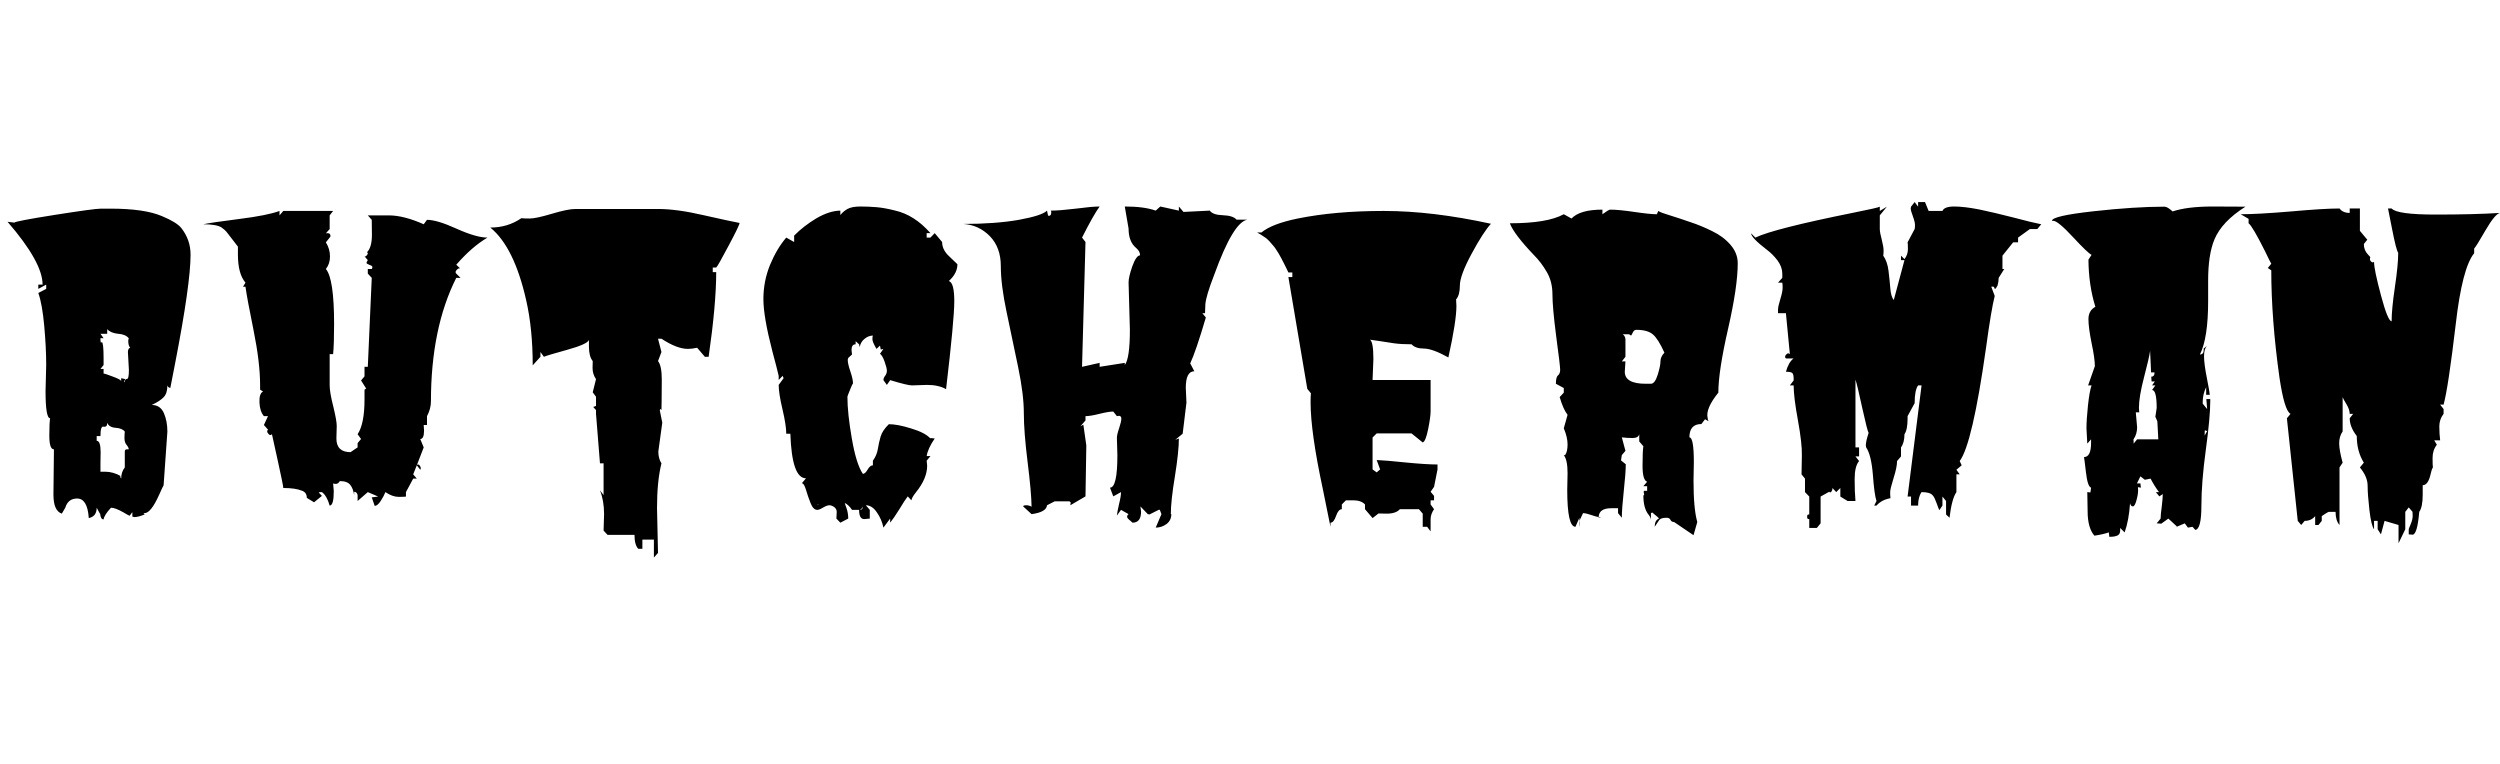 <svg xmlns="http://www.w3.org/2000/svg" xmlns:xlink="http://www.w3.org/1999/xlink" width="152.051" height="46.441"><path fill="black" d="M8.17 31.45L8.17 31.45L8.05 31.42L8.05 31.15L7.88 31.37Q7.75 31.31 7.52 31.17L7.52 31.17Q7.01 30.88 6.75 30.88L6.75 30.88Q6.34 31.32 6.30 31.59L6.30 31.59Q6.12 31.59 6.09 31.24L6.09 31.24L6.07 31.23L5.88 30.88Q5.88 31.41 5.40 31.51L5.40 31.51Q5.32 30.32 4.69 30.32L4.69 30.32Q4.14 30.32 3.97 30.88L3.97 30.88L3.76 31.24Q3.25 31.07 3.25 30.08L3.25 30.08L3.28 27.33Q3 27.33 3 26.50Q3 25.68 3.05 25.44L3.05 25.44Q2.77 25.44 2.77 23.79L2.77 23.79L2.81 22.20Q2.81 21.14 2.69 19.82Q2.57 18.49 2.33 17.82L2.33 17.82L2.81 17.57L2.81 17.31L2.33 17.57L2.33 17.31L2.59 17.31Q2.59 15.95 0.46 13.49L0.46 13.49L0.87 13.54Q0.93 13.45 3.33 13.07Q5.74 12.69 6.13 12.69L6.13 12.69L6.73 12.69Q8.77 12.69 9.84 13.14L9.84 13.14Q10.73 13.51 11.02 13.86L11.02 13.86Q11.59 14.58 11.59 15.49L11.59 15.49Q11.59 17.25 10.66 22.05L10.66 22.05L10.36 23.59Q10.23 23.59 10.18 23.44L10.18 23.44Q10.18 23.92 9.96 24.15Q9.74 24.39 9.23 24.63L9.23 24.63Q9.75 24.63 9.97 25.13Q10.18 25.62 10.18 26.25L10.18 26.25L9.95 29.52Q9.90 29.59 9.68 30.09L9.68 30.09Q9.18 31.21 8.79 31.21L8.79 31.21L8.73 31.21L8.80 31.29Q8.40 31.45 8.17 31.45ZM6.12 27.50L6.12 27.50L6.11 28.16L6.11 28.69Q6.15 28.69 6.40 28.69L6.40 28.69Q6.89 28.69 7.37 28.97L7.37 28.97L7.29 28.97L7.37 29.11Q7.37 28.71 7.59 28.43L7.59 28.43L7.59 27.48Q7.59 27.33 7.70 27.33L7.70 27.33L7.83 27.33Q7.83 27.22 7.70 27.06Q7.57 26.91 7.57 26.65Q7.57 26.40 7.59 26.25L7.59 26.25Q7.44 26.05 7.04 26.02Q6.63 25.99 6.52 25.71L6.52 25.71Q6.52 25.89 6.45 25.93Q6.39 25.97 6.30 25.95L6.30 25.95Q6.11 25.89 6.11 26.52L6.11 26.52L5.88 26.52L5.88 26.81Q6.12 26.81 6.12 27.50ZM7.80 20.72L7.80 20.72L7.83 20.57Q7.63 20.33 7.18 20.30Q6.74 20.26 6.52 20.02L6.52 20.02L6.52 20.30L6.11 20.30L6.30 20.57L6.11 20.57L6.11 20.66Q6.11 20.79 6.14 20.84L6.14 20.84L6.19 20.81Q6.30 20.81 6.30 21.80L6.30 21.80L6.30 22.20L6.11 22.44L6.30 22.44L6.30 22.72Q6.38 22.72 6.85 22.90Q7.32 23.07 7.37 23.17L7.37 23.17L7.37 23.00L7.62 23.06L7.55 23.20L7.59 23.26Q7.59 23.05 7.72 23.05Q7.84 23.05 7.84 22.51L7.84 22.51L7.78 21.41Q7.78 21.20 7.92 21.14L7.92 21.14Q7.80 21.04 7.80 20.72ZM22.79 30.77L22.61 30.25L23.00 30.20L22.37 29.93L21.75 30.47L21.75 30.11Q21.70 29.91 21.54 29.91L21.54 29.91L21.54 30.13Q21.49 29.73 21.31 29.50Q21.13 29.26 20.67 29.26L20.67 29.26Q20.57 29.43 20.43 29.43Q20.30 29.43 20.26 29.40L20.26 29.40L20.30 29.87Q20.30 30.75 20.05 30.75L20.05 30.75Q19.88 30.15 19.58 29.93L19.58 29.93Q19.43 29.93 19.38 29.95L19.38 29.95L19.58 30.16L19.10 30.55L18.66 30.28Q18.66 29.94 18.35 29.84L18.35 29.84Q17.96 29.68 17.23 29.68L17.23 29.68Q17.23 29.54 16.89 28.00Q16.56 26.46 16.54 26.41L16.54 26.41Q16.49 26.46 16.44 26.46Q16.38 26.46 16.32 26.38Q16.25 26.31 16.25 26.24Q16.25 26.18 16.30 26.13L16.30 26.13L16.05 25.85L16.30 25.31L16.05 25.31Q15.80 25.01 15.78 24.47Q15.76 23.93 16.00 23.81L16.00 23.81L15.82 23.70L15.82 23.44Q15.82 22.05 15.42 20.08Q15.02 18.11 14.93 17.44L14.93 17.44L14.78 17.44L14.93 17.19Q14.47 16.66 14.47 15.47L14.47 15.47L14.47 15Q14.29 14.78 14.07 14.48Q13.85 14.19 13.76 14.08Q13.66 13.97 13.48 13.84L13.48 13.84Q13.18 13.64 12.36 13.64L12.36 13.64Q12.81 13.54 14.54 13.32Q16.28 13.10 17.00 12.83L17.00 12.83L17.00 13.10L17.23 12.83L20.26 12.83L20.05 13.10L20.05 13.93L19.82 14.19Q19.83 14.18 19.91 14.18L19.91 14.18Q20.10 14.18 20.10 14.36L20.10 14.36Q20.10 14.40 20.05 14.45L20.05 14.45L19.82 14.74Q20.07 15.14 20.07 15.60Q20.07 16.05 19.82 16.36L19.82 16.36Q20.32 16.95 20.32 19.71L20.32 19.71Q20.32 20.93 20.26 21.54L20.26 21.54L20.05 21.54L20.05 23.44Q20.05 23.86 20.27 24.72Q20.48 25.58 20.48 25.91L20.48 25.91L20.46 26.67Q20.46 27.50 21.32 27.50L21.32 27.50L21.75 27.21L21.75 26.95L21.96 26.70L21.75 26.41Q22.17 25.78 22.17 24.30L22.17 24.30L22.17 23.70L22.27 23.63L21.96 23.14L22.17 22.89L22.17 22.31L22.37 22.31L22.61 16.90L22.37 16.64L22.37 16.36L22.61 16.36Q22.65 16.30 22.65 16.24Q22.65 16.17 22.47 16.11Q22.29 16.04 22.29 15.99Q22.29 15.94 22.37 15.82L22.37 15.82L22.17 15.59L22.21 15.60Q22.25 15.60 22.31 15.53Q22.37 15.46 22.37 15.41Q22.37 15.36 22.32 15.34L22.32 15.34Q22.62 15.05 22.62 14.29Q22.62 13.52 22.61 13.37L22.61 13.37L22.37 13.10L23.65 13.10Q24.56 13.10 25.77 13.64L25.77 13.64L25.97 13.37Q26.58 13.37 27.77 13.91Q28.97 14.45 29.65 14.45L29.65 14.45Q28.71 15 27.75 16.10L27.75 16.10L27.98 16.32L27.94 16.32Q27.86 16.32 27.79 16.40Q27.71 16.48 27.71 16.55Q27.71 16.62 27.75 16.64L27.75 16.64L28.01 16.90L27.75 16.90Q26.21 19.96 26.21 24.41L26.21 24.41Q26.21 24.86 25.97 25.31L25.97 25.31L25.97 25.85L25.77 25.85L25.79 26.19Q25.79 26.70 25.56 26.70L25.56 26.70L25.77 27.21L25.35 28.30Q25.37 28.25 25.42 28.25Q25.48 28.25 25.54 28.33Q25.59 28.41 25.59 28.47Q25.59 28.54 25.56 28.57L25.56 28.57L25.35 28.30L25.13 28.85L25.35 29.11L25.13 29.11L24.69 29.93L24.69 30.20Q24.62 30.22 24.25 30.22Q23.87 30.22 23.44 29.93L23.44 29.93Q23.36 30.15 23.16 30.46Q22.97 30.76 22.79 30.77L22.79 30.77ZM39.96 30.89L39.96 30.89L40.02 33.63L39.77 33.91L39.77 32.82L39.07 32.82L39.07 33.38L38.82 33.38Q38.59 33.14 38.59 32.53L38.59 32.53L36.95 32.53L36.71 32.27L36.74 31.27Q36.74 30.45 36.49 29.82L36.49 29.82L36.71 30.11L36.71 28.18L36.49 28.18L36.25 25.17L36.25 24.94L36.08 24.75L36.25 24.69L36.25 24.13L36.05 23.86L36.25 23.06Q36.04 22.76 36.04 22.38Q36.04 22.01 36.05 21.96L36.05 21.96Q35.82 21.68 35.82 21.08L35.82 21.08L35.82 20.68Q35.71 20.94 34.48 21.28Q33.25 21.62 33.08 21.70L33.08 21.70L32.87 21.41L32.87 21.70L32.40 22.22Q32.40 19.99 32.00 18.25L32.00 18.25Q31.27 15.02 29.82 13.84L29.82 13.84Q30.88 13.84 31.71 13.27L31.71 13.27Q31.84 13.29 32.22 13.29Q32.60 13.29 33.57 13.00Q34.54 12.71 34.99 12.71L34.99 12.71L40.02 12.71Q41.17 12.71 42.80 13.09Q44.44 13.46 44.98 13.56L44.98 13.56Q44.98 13.70 44.31 14.95Q43.65 16.20 43.56 16.27L43.56 16.27L43.35 16.27L43.35 16.55L43.56 16.55Q43.56 18.50 43.10 21.70L43.10 21.70L42.87 21.70L42.40 21.15Q42.08 21.22 41.84 21.22L41.84 21.22Q41.17 21.22 40.23 20.60L40.23 20.60L40.02 20.60L40.23 21.41L40.02 21.96Q40.25 22.24 40.25 23.10Q40.25 23.95 40.24 24.41Q40.23 24.87 40.23 24.94L40.23 24.94Q40.22 24.94 40.17 24.88L40.17 24.88Q40.13 24.88 40.13 24.96L40.13 24.96L40.28 25.71L40.04 27.46Q40.04 27.89 40.23 28.18L40.23 28.18Q39.96 29.27 39.96 30.89ZM56.38 23.41L55.46 23.44Q55.20 23.44 54.14 23.12L54.14 23.12L53.94 23.41L53.73 23.12Q53.73 22.98 53.84 22.85Q53.94 22.71 53.94 22.55Q53.94 22.38 53.80 21.99Q53.66 21.60 53.52 21.52L53.52 21.52L53.73 21.22L53.57 21.26L53.52 21.02L53.31 21.22Q53.06 20.80 53.06 20.63Q53.06 20.46 53.09 20.41L53.09 20.41Q52.82 20.41 52.58 20.61Q52.34 20.80 52.29 21.11L52.29 21.11L52.25 20.94L52.04 20.75L52.04 20.94Q51.79 20.94 51.79 21.29L51.79 21.29Q51.79 21.35 51.82 21.56L51.82 21.56L51.59 21.77L51.56 21.88Q51.56 22.13 51.72 22.59Q51.88 23.06 51.88 23.32L51.88 23.32Q51.83 23.37 51.69 23.73Q51.54 24.09 51.54 24.13L51.54 24.13Q51.54 25.13 51.81 26.68Q52.08 28.24 52.48 28.82L52.48 28.82Q52.62 28.82 52.77 28.56Q52.92 28.30 53.09 28.30L53.09 28.30L53.09 28.02Q53.33 27.69 53.39 27.31Q53.45 26.93 53.56 26.55Q53.67 26.18 54.06 25.80L54.06 25.80Q54.59 25.80 55.42 26.06Q56.26 26.31 56.59 26.67L56.59 26.67L56.59 26.64L56.85 26.67Q56.43 27.28 56.36 27.74L56.36 27.74L56.59 27.74L56.36 28.02L56.39 28.32Q56.39 29.10 55.71 29.94L55.71 29.94Q55.46 30.25 55.43 30.43L55.43 30.43L55.21 30.19Q55.03 30.42 54.70 30.97Q54.36 31.52 54.14 31.79L54.14 31.79L54.14 31.54L53.73 32.09Q53.63 31.59 53.33 31.16Q53.04 30.73 52.66 30.73L52.66 30.73L52.90 31.01L52.90 31.54L52.58 31.57Q52.25 31.59 52.25 31.01L52.25 31.01L51.82 31.01Q51.61 30.70 51.38 30.59L51.38 30.59Q51.41 30.71 51.48 30.89L51.48 30.89Q51.59 31.20 51.59 31.54L51.59 31.54L51.11 31.79L50.87 31.54L50.89 31.13Q50.89 30.96 50.74 30.84Q50.58 30.73 50.44 30.73Q50.30 30.73 50.06 30.87Q49.83 31.01 49.71 31.01L49.71 31.01Q49.46 31.01 49.30 30.60Q49.14 30.20 49.02 29.79Q48.90 29.39 48.77 29.39L48.77 29.39L49.02 29.09Q48.16 29.09 48.07 26.38L48.07 26.38L47.82 26.38Q47.82 25.86 47.59 24.89Q47.36 23.92 47.36 23.41L47.36 23.41L47.66 23.00L47.60 22.86L47.36 23.11L47.36 22.86Q47.27 22.46 46.98 21.38L46.98 21.38Q46.43 19.27 46.43 18.19Q46.43 17.11 46.83 16.12Q47.24 15.13 47.82 14.45L47.82 14.45L48.30 14.72L48.30 14.33Q48.87 13.75 49.65 13.28Q50.44 12.82 51.11 12.81L51.11 12.81L51.11 13.08Q51.27 12.87 51.54 12.71Q51.82 12.56 52.32 12.56Q52.82 12.56 53.30 12.60Q53.79 12.64 54.42 12.80L54.42 12.80Q55.62 13.07 56.59 14.18L56.59 14.18L56.36 14.18L56.36 14.45L56.59 14.45L56.85 14.18L57.30 14.72Q57.30 15.20 57.74 15.60Q58.17 16.00 58.23 16.07L58.23 16.07Q58.23 16.62 57.71 17.09L57.71 17.09Q58.04 17.19 58.04 18.32Q58.04 19.44 57.54 23.67L57.54 23.67Q57.09 23.41 56.38 23.41L56.38 23.41ZM52.48 30.80L52.48 30.80Q52.45 30.93 52.29 31.01L52.29 31.01Q52.48 31.01 52.48 30.80ZM49.79 30.70L49.79 30.70Q49.77 30.68 49.75 30.68Q49.72 30.68 49.72 30.73L49.72 30.73Q49.72 30.70 49.79 30.70ZM72.12 23.59L72.16 24.49L71.93 26.38L71.48 26.75L71.70 26.67Q71.70 27.45 71.46 28.96Q71.21 30.47 71.21 31.27L71.21 31.27L71.24 31.27Q71.24 31.65 70.95 31.87Q70.65 32.09 70.29 32.09L70.29 32.09L70.64 31.27L70.54 31.01L70.49 31.00L69.91 31.29L69.81 31.27L69.36 30.80L69.40 31.11Q69.40 31.79 68.88 31.79L68.88 31.79Q68.86 31.77 68.77 31.69L68.77 31.69Q68.55 31.52 68.55 31.43Q68.55 31.34 68.64 31.27L68.64 31.27L68.18 31.01L67.93 31.36Q67.95 31.14 68.06 30.66Q68.18 30.19 68.18 29.93L68.18 29.93L67.71 30.19L67.51 29.66Q67.96 29.66 67.96 27.68L67.96 27.68L67.93 26.64Q67.93 26.43 68.07 26.03Q68.20 25.64 68.20 25.46Q68.20 25.29 68.04 25.29L68.04 25.29L67.93 25.31L67.71 25.03Q67.43 25.03 66.87 25.17Q66.32 25.31 66.02 25.31L66.02 25.31L66.02 25.57L65.71 25.93L65.89 25.83Q66.07 27.06 66.07 27.09L66.07 27.09L66.02 30.19L65.10 30.73L65.12 30.55L65.04 30.49L64.15 30.49L63.68 30.73Q63.64 31.15 62.74 31.27L62.74 31.27L62.23 30.80Q62.23 30.73 62.41 30.73Q62.60 30.73 62.74 30.82L62.74 30.82Q62.73 29.94 62.50 28.11Q62.27 26.27 62.27 25.13Q62.27 23.99 61.92 22.31Q61.57 20.63 61.22 18.97Q60.87 17.32 60.87 16.18Q60.87 15.05 60.20 14.36Q59.53 13.68 58.58 13.62L58.58 13.62Q60.55 13.62 61.97 13.37Q63.39 13.11 63.68 12.81L63.68 12.81L63.74 13.10L63.79 13.13Q63.94 13.13 63.94 12.89L63.94 12.89L63.91 12.81Q64.44 12.81 65.43 12.69Q66.42 12.56 66.88 12.56L66.88 12.56Q66.50 13.08 65.81 14.45L65.81 14.45L66.02 14.72L65.81 22.31L66.88 22.07L66.88 22.31L68.41 22.07L68.41 22.20Q68.72 21.80 68.72 20.06L68.72 20.06L68.64 17.17Q68.64 16.85 68.87 16.19Q69.11 15.53 69.34 15.53L69.34 15.53Q69.34 15.29 69.11 15.09L69.11 15.09Q68.64 14.71 68.64 13.90L68.64 13.90L68.41 12.56Q69.60 12.56 70.29 12.81L70.29 12.81L70.57 12.56L71.70 12.81L71.70 12.56L71.98 12.89L73.58 12.81Q73.76 13.07 74.37 13.09Q74.99 13.11 75.21 13.36L75.21 13.36L75.87 13.36Q75.01 13.50 73.85 16.71L73.85 16.71Q73.34 18.02 73.31 18.52L73.31 18.52L73.29 19.05L73.13 19.05L73.34 19.31Q72.73 21.38 72.39 22.10L72.39 22.10L72.64 22.58Q72.12 22.58 72.12 23.59L72.12 23.59ZM84.35 31.24L84.35 31.24L83.84 31.23L83.48 31.51L83.02 30.97L83.02 30.68Q82.78 30.43 82.32 30.43L82.32 30.43L81.86 30.43L81.61 30.68L81.61 30.97Q81.40 30.97 81.26 31.38Q81.12 31.79 80.92 31.79L80.92 31.79L80.92 32.04Q80.80 31.41 80.45 29.72L80.45 29.72Q79.71 26.27 79.71 24.46L79.71 24.46Q79.71 24.09 79.73 23.92L79.73 23.92L79.51 23.65L78.36 16.85L78.60 16.85L78.60 16.57L78.36 16.57Q78.33 16.51 78.22 16.28Q78.11 16.05 78.07 15.98Q78.04 15.91 77.93 15.71Q77.82 15.50 77.77 15.42Q77.72 15.34 77.61 15.17Q77.50 15 77.42 14.92Q77.34 14.84 77.23 14.70Q77.11 14.57 77.00 14.48L77.00 14.48Q76.65 14.24 76.46 14.14L76.46 14.14L76.72 14.14Q77.36 13.61 78.93 13.29L78.93 13.29Q81.20 12.83 84.16 12.83Q87.12 12.83 90.68 13.61L90.68 13.61Q90.21 14.12 89.50 15.44Q88.79 16.76 88.79 17.36Q88.79 17.95 88.56 18.21L88.56 18.21L88.58 18.60Q88.58 19.54 88.09 21.74L88.09 21.74Q87.12 21.20 86.60 21.20Q86.09 21.20 85.85 20.94L85.85 20.94Q85.23 20.94 84.79 20.88Q84.35 20.81 83.95 20.75Q83.54 20.70 83.32 20.66L83.32 20.66Q83.53 20.78 83.53 21.84L83.53 21.84L83.48 23.11L87.01 23.11L87.01 25.01Q87.01 25.36 86.86 26.10Q86.71 26.85 86.53 26.91L86.53 26.91L85.85 26.36L83.73 26.36L83.48 26.61L83.48 28.55L83.73 28.73L83.94 28.55L83.73 27.98Q84.28 28.00 85.52 28.13Q86.75 28.25 87.43 28.25L87.43 28.25L87.43 28.55L87.22 29.61L87.01 29.91L87.22 30.16L87.22 30.43L87.01 30.43L87.01 30.68L87.22 30.97Q87.01 31.27 87.01 31.59L87.01 31.59L87.01 32.32L86.80 32.04L86.53 32.04L86.53 31.24L86.30 30.97L85.14 30.97Q84.90 31.24 84.35 31.24ZM100.00 30.07L100.00 30.07L99.97 29.93Q99.97 29.87 100.00 29.85L100.00 29.85L100.18 29.85L100.18 29.57L99.95 29.57L100.18 29.30Q99.90 29.21 99.90 28.33Q99.90 27.45 99.95 27.14L99.95 27.14L99.70 26.85L99.70 26.41Q99.64 26.64 99.30 26.64Q98.95 26.64 98.64 26.60L98.64 26.60L98.86 27.42L98.64 27.68L98.59 28.00L98.86 28.22L98.88 28.22Q98.88 28.76 98.76 29.85Q98.64 30.95 98.64 31.49L98.64 31.49L98.41 31.21L98.41 30.91L98.00 30.91Q97.25 30.91 97.23 31.45L97.23 31.45Q97.09 31.43 96.77 31.32Q96.46 31.21 96.28 31.21L96.28 31.21L96.06 31.68L96.06 31.49L95.82 32.04Q95.32 32.04 95.32 29.80L95.32 29.80L95.34 28.78Q95.34 27.97 95.11 27.68L95.11 27.68L95.19 27.68Q95.34 27.47 95.34 27.03Q95.34 26.59 95.11 26.05L95.11 26.05L95.34 25.23Q95.07 24.88 94.86 24.15L94.86 24.15L95.11 23.88L95.11 23.60L94.63 23.34Q94.63 22.93 94.76 22.83Q94.89 22.72 94.89 22.49Q94.89 22.25 94.65 20.47Q94.42 18.69 94.42 17.91Q94.42 17.13 94.08 16.55Q93.74 15.96 93.30 15.52L93.30 15.52Q92.07 14.23 91.83 13.58L91.83 13.58Q94.11 13.58 95.11 13.03L95.11 13.03L95.58 13.29Q96.09 12.75 97.46 12.75L97.46 12.75L97.46 13.03Q97.84 12.75 97.93 12.75L97.93 12.75Q98.46 12.75 99.40 12.89Q100.34 13.03 100.77 13.03L100.77 13.03L100.86 12.83Q100.99 12.93 101.57 13.10Q102.15 13.28 102.81 13.51Q103.48 13.73 104.14 14.06Q104.81 14.38 105.25 14.89Q105.69 15.40 105.69 16.01L105.69 16.01Q105.69 17.43 105.10 20.01Q104.51 22.59 104.51 23.88L104.51 23.88Q103.72 24.86 103.86 25.42L103.86 25.42Q103.86 25.54 103.92 25.62L103.92 25.62L103.70 25.50L103.48 25.79Q102.75 25.79 102.75 26.60L102.75 26.60Q103.02 26.60 103.02 28.11L103.02 28.11L103.00 29.23Q103.00 30.95 103.23 31.75L103.23 31.75L103.00 32.55L101.82 31.75Q101.66 31.75 101.60 31.62Q101.54 31.49 101.36 31.49Q101.17 31.49 101.06 31.53Q100.96 31.57 100.92 31.62Q100.89 31.68 100.80 31.80Q100.72 31.93 100.64 32.04L100.64 32.04Q100.64 31.64 100.90 31.54L100.90 31.54Q100.90 31.50 100.49 31.17L100.49 31.17L100.41 31.21L100.41 31.61Q100.39 31.46 100.28 31.32L100.28 31.32Q99.95 30.93 99.95 30.13L99.95 30.13Q100.00 30.13 100.00 30.07ZM98.64 21.98L98.86 21.98L98.82 22.61Q98.82 23.34 100.09 23.34L100.09 23.34L100.41 23.34Q100.65 23.34 100.82 22.80Q100.99 22.25 100.99 21.98Q100.99 21.70 101.23 21.45L101.23 21.45Q100.85 20.61 100.53 20.34Q100.21 20.06 99.52 20.06L99.52 20.06Q99.38 20.06 99.30 20.24Q99.22 20.41 99.20 20.41L99.20 20.41L99.08 20.33L98.67 20.33Q98.74 20.34 98.80 20.44Q98.86 20.54 98.86 20.64L98.86 20.64L98.86 21.70L98.64 21.98ZM96.06 31.68L96.06 32.04Q96.04 31.96 96.04 31.83Q96.04 31.71 96.06 31.68L96.06 31.68ZM97.23 31.49L97.23 31.45L97.39 31.49L97.23 31.49ZM108.86 21.54L108.86 21.54L108.62 19.05L108.14 19.05L108.14 18.83Q108.14 18.64 108.28 18.19Q108.42 17.74 108.42 17.51Q108.42 17.29 108.40 17.19L108.40 17.19L108.14 17.19L108.40 16.90L108.40 16.64Q108.40 16.24 108.11 15.84Q107.81 15.45 107.46 15.19L107.46 15.19Q106.52 14.47 106.50 14.19L106.50 14.19L106.76 14.45Q107.89 13.91 112.71 12.94L112.71 12.94Q114.26 12.63 114.33 12.57L114.33 12.57L114.33 12.83L114.76 12.57L114.33 13.10L114.33 13.93Q114.33 14.14 114.45 14.58Q114.56 15.01 114.56 15.23Q114.56 15.45 114.54 15.55L114.54 15.55Q114.79 15.90 114.86 16.47Q114.93 17.04 114.97 17.54Q115.01 18.04 115.18 18.25L115.18 18.25L115.83 15.82L115.62 15.82L115.62 15.55L115.83 15.76Q116.04 15.49 116.04 15.15Q116.04 14.81 116.02 14.74L116.02 14.74L116.45 13.93Q116.47 13.85 116.47 13.68Q116.47 13.50 116.34 13.15Q116.21 12.80 116.21 12.68L116.21 12.68L116.23 12.57L116.45 12.29L116.66 12.57L116.66 12.29L117.08 12.29L117.30 12.83L118.14 12.83Q118.25 12.56 118.86 12.56Q119.46 12.56 120.38 12.74Q121.29 12.93 122.46 13.23Q123.62 13.54 124.15 13.64L124.15 13.64L123.91 13.93L123.46 13.93L122.74 14.45L122.74 14.74L122.44 14.74L121.79 15.55L121.79 16.36L121.90 16.36L121.56 16.90Q121.56 17.12 121.49 17.37L121.49 17.37L121.38 17.55L121.32 17.57Q121.28 17.43 121.22 17.43Q121.16 17.43 121.11 17.44L121.11 17.44L121.32 18Q121.11 18.81 120.79 21.16L120.79 21.16Q119.96 27.02 119.19 28.04L119.19 28.04L119.31 28.30L118.99 28.57L119.19 28.85L118.99 28.85L118.99 29.93Q118.71 30.33 118.57 31.49L118.57 31.49L118.36 31.29L118.36 30.47L118.14 30.20L118.14 30.75L117.95 31.03Q117.88 30.88 117.80 30.64Q117.71 30.41 117.67 30.32Q117.63 30.22 117.54 30.12L117.54 30.12Q117.38 29.93 116.87 29.93L116.87 29.93Q116.66 30.23 116.66 30.75L116.66 30.75L116.23 30.75L116.23 30.20L116.02 30.20L116.87 23.44L116.66 23.44Q116.45 23.73 116.45 24.52L116.45 24.52L116.02 25.31L116.02 25.45Q116.02 26.14 115.83 26.41L115.83 26.41Q115.83 26.92 115.62 27.21L115.62 27.21L115.62 27.76L115.38 28.04Q115.38 28.41 115.17 29.07Q114.96 29.74 114.96 29.94Q114.96 30.14 114.98 30.30L114.98 30.30Q114.43 30.40 114.13 30.75L114.13 30.75L113.99 30.75L114.13 30.47Q114 30.11 113.91 28.88Q113.81 27.66 113.50 27.21L113.50 27.21L113.48 27.09Q113.48 26.85 113.65 26.33L113.65 26.33Q113.57 26.20 113.26 24.80Q112.96 23.40 112.85 23.09L112.85 23.09L112.85 27.21L113.07 27.21L113.07 27.76L112.85 27.76L113.07 28.04Q112.80 28.36 112.80 29.14Q112.80 29.93 112.85 30.47L112.85 30.47L112.37 30.47L111.93 30.20L111.93 29.68L111.68 29.93L111.45 29.68L111.45 29.73Q111.45 29.80 111.40 29.88Q111.35 29.95 111.32 29.95Q111.29 29.95 111.25 29.91L111.25 29.91L110.73 30.20L110.73 31.83L110.50 32.11L110.04 32.11L110.04 31.57L110.00 31.57Q109.91 31.57 109.91 31.43Q109.91 31.29 110.00 31.29L110.00 31.29L110.04 31.29L110.04 30.20L109.78 29.93L109.78 29.11L109.57 28.85L109.59 27.71Q109.61 26.99 109.35 25.56Q109.09 24.14 109.09 23.44L109.09 23.44L108.86 23.44L109.09 23.14L109.09 23.03Q109.09 22.76 109.00 22.68Q108.90 22.61 108.62 22.61L108.62 22.61Q108.79 22.01 109.09 21.80L109.09 21.80L108.62 21.80Q108.57 21.75 108.57 21.70L108.57 21.70Q108.57 21.63 108.64 21.56Q108.70 21.49 108.76 21.49Q108.81 21.49 108.86 21.54ZM134.30 17.05L134.30 17.05L134.30 18.30Q134.30 20.57 133.80 21.56L133.80 21.56Q134.03 21.56 134.03 21.29L134.03 21.29L134.03 21.20L134.24 21.02Q134.05 21.21 134.05 21.66Q134.05 22.11 134.22 22.98Q134.39 23.85 134.40 24.01L134.40 24.01L134.18 24.01L134.18 23.55Q133.97 23.98 133.97 24.43L133.97 24.43L133.97 24.55L134.24 24.88L134.19 24.27L134.43 24.27L134.43 24.36Q134.43 25.36 134.16 27.35Q133.89 29.33 133.89 30.76Q133.89 32.18 133.52 32.23L133.52 32.23L133.35 32.04L133.07 32.09L132.88 31.83L132.36 32.05L132.40 32.02L131.88 31.54L131.45 31.85L131.17 31.83L131.41 31.54Q131.41 31.29 131.48 30.80Q131.54 30.30 131.54 30.05L131.54 30.05L131.33 30.19L131.12 29.93L131.31 29.93Q131.02 29.54 130.80 29.11L130.80 29.11L130.45 29.18L130.18 28.97L129.97 29.40L130.18 29.40L130.21 29.66L130.03 29.63L130.04 29.82Q130.04 30.07 129.94 30.43Q129.84 30.80 129.72 30.80Q129.60 30.80 129.55 30.61L129.55 30.61Q129.48 31.66 129.22 32.38L129.22 32.38L128.95 32.11L128.95 32.27Q128.95 32.46 128.82 32.55L128.82 32.55Q128.66 32.65 128.29 32.65L128.29 32.65L128.26 32.38Q127.92 32.50 127.38 32.58L127.38 32.58Q126.97 32.10 126.97 31.09Q126.96 30.08 126.95 29.93L126.95 29.93L127.14 29.95L127.18 29.66Q126.97 29.60 126.87 28.74Q126.77 27.88 126.75 27.80L126.75 27.80Q127.18 27.80 127.18 26.93L127.18 26.93L127.18 26.72L126.95 26.98L126.90 26.07Q126.90 25.52 126.99 24.67Q127.08 23.81 127.21 23.44L127.21 23.44L127.00 23.44L127.41 22.27Q127.41 21.80 127.21 20.86Q127.02 19.92 127.02 19.41Q127.02 18.89 127.44 18.66L127.44 18.66Q127.03 17.33 127.02 15.79L127.02 15.79L127.21 15.50Q127.00 15.41 126.08 14.42Q125.16 13.43 124.88 13.43L124.88 13.43L124.80 13.43Q124.80 13.13 127.32 12.85Q129.84 12.57 131.65 12.57L131.65 12.57Q131.82 12.57 132.14 12.86L132.14 12.86Q133.02 12.56 134.59 12.56L134.59 12.56L136.57 12.57Q135.13 13.48 134.68 14.57L134.68 14.57Q134.30 15.49 134.30 17.05ZM130.09 24.81L130.09 24.81L130.11 25.08L129.90 25.08L129.98 25.98Q129.98 26.41 129.76 26.72L129.76 26.72L129.77 26.98L129.98 26.72L131.27 26.72L131.21 25.62L131.09 25.35L131.17 24.81Q131.17 23.72 130.89 23.72L130.89 23.72L131.09 23.44L130.89 23.44L131.06 23.20L130.86 23.20L130.84 22.91Q131.04 22.91 131.04 22.65L131.04 22.65L130.83 22.65L130.77 21.34Q130.71 21.77 130.40 22.95Q130.09 24.13 130.09 24.81ZM134.21 26.21L134.21 26.21L134.11 26.17Q134.09 26.17 134.09 26.31L134.09 26.31L134.09 26.50Q134.09 26.47 134.26 26.19L134.26 26.19Q134.24 26.21 134.21 26.21ZM133.48 32.23L133.59 32.29L133.48 32.23ZM132.36 32.05L132.34 32.09Q132.34 32.05 132.36 32.05L132.36 32.05ZM143.34 26.52L143.34 26.52Q142.91 25.96 142.91 25.44L142.91 25.44L143.12 25.17L142.91 25.17Q142.91 24.91 142.71 24.58Q142.51 24.25 142.48 24.16L142.48 24.16L142.48 26.24Q142.27 26.54 142.27 26.96Q142.27 27.38 142.48 28.14L142.48 28.14L142.29 28.43L142.29 31.93Q142.05 31.66 142.05 31.13L142.05 31.13L141.64 31.13Q141.61 31.13 141.42 31.25Q141.22 31.38 141.21 31.39L141.21 31.39L141.21 31.68L141.01 31.93L140.81 31.93L140.81 31.39Q140.57 31.68 140.17 31.68L140.17 31.68L139.96 31.93L139.75 31.68L139.09 25.44L139.31 25.17Q138.94 24.98 138.64 22.98L138.64 22.98Q138.14 19.42 138.14 16.44L138.14 16.44L137.93 16.30L138.14 16.04Q138.07 15.93 137.77 15.30L137.77 15.30Q137.00 13.76 136.76 13.58L136.76 13.58L136.76 13.31L136.28 13.03Q137.32 13.03 139.34 12.86Q141.35 12.68 142.29 12.68L142.29 12.68Q142.49 12.95 142.91 12.95L142.91 12.95L142.91 12.68L143.53 12.68L143.53 14.04L143.98 14.58L143.77 14.84Q143.77 15.22 144.02 15.48L144.02 15.48Q144.18 15.63 144.16 15.67Q144.14 15.70 144.14 15.77Q144.14 15.83 144.20 15.90Q144.26 15.96 144.32 15.96L144.32 15.96L144.39 15.93Q144.39 16.39 144.81 17.96Q145.23 19.54 145.46 19.54L145.46 19.54L145.46 19.52Q145.46 18.80 145.66 17.45Q145.86 16.10 145.86 15.38L145.86 15.38Q145.73 15.18 145.49 13.94Q145.24 12.70 145.24 12.68L145.24 12.68L145.46 12.68Q145.78 13.05 148.13 13.05Q150.47 13.05 152.05 12.95L152.05 12.95Q151.75 13.01 151.18 13.99Q150.61 14.98 150.48 15.12L150.48 15.12L150.48 15.40Q149.75 16.30 149.36 19.71L149.36 19.71Q148.90 23.60 148.62 24.61L148.62 24.61L148.41 24.61L148.62 24.88L148.62 25.17Q148.36 25.51 148.36 25.93Q148.36 26.36 148.41 26.78L148.41 26.78L148.05 26.78L148.21 27.05Q147.95 27.38 147.95 27.85Q147.95 28.32 147.97 28.43L147.97 28.43Q147.89 28.55 147.83 28.84L147.83 28.84Q147.68 29.51 147.35 29.51L147.35 29.51L147.35 30.08Q147.35 30.84 147.14 31.13L147.14 31.13Q147.02 32.52 146.73 32.52L146.73 32.52L146.50 32.50L146.50 32.19Q146.50 32.16 146.62 31.88Q146.74 31.59 146.74 31.38Q146.74 31.17 146.73 31.13L146.73 31.13L146.50 30.86L146.29 31.13L146.29 32.19L145.88 33.04L145.88 31.93L145.03 31.68L144.81 32.50L144.61 32.19L144.61 31.68L144.39 31.68L144.39 32.19Q144.22 31.97 144.11 31.03Q144 30.08 144 29.54Q144 29.00 143.53 28.43L143.53 28.43L143.77 28.14Q143.34 27.45 143.34 26.52Z"/></svg>